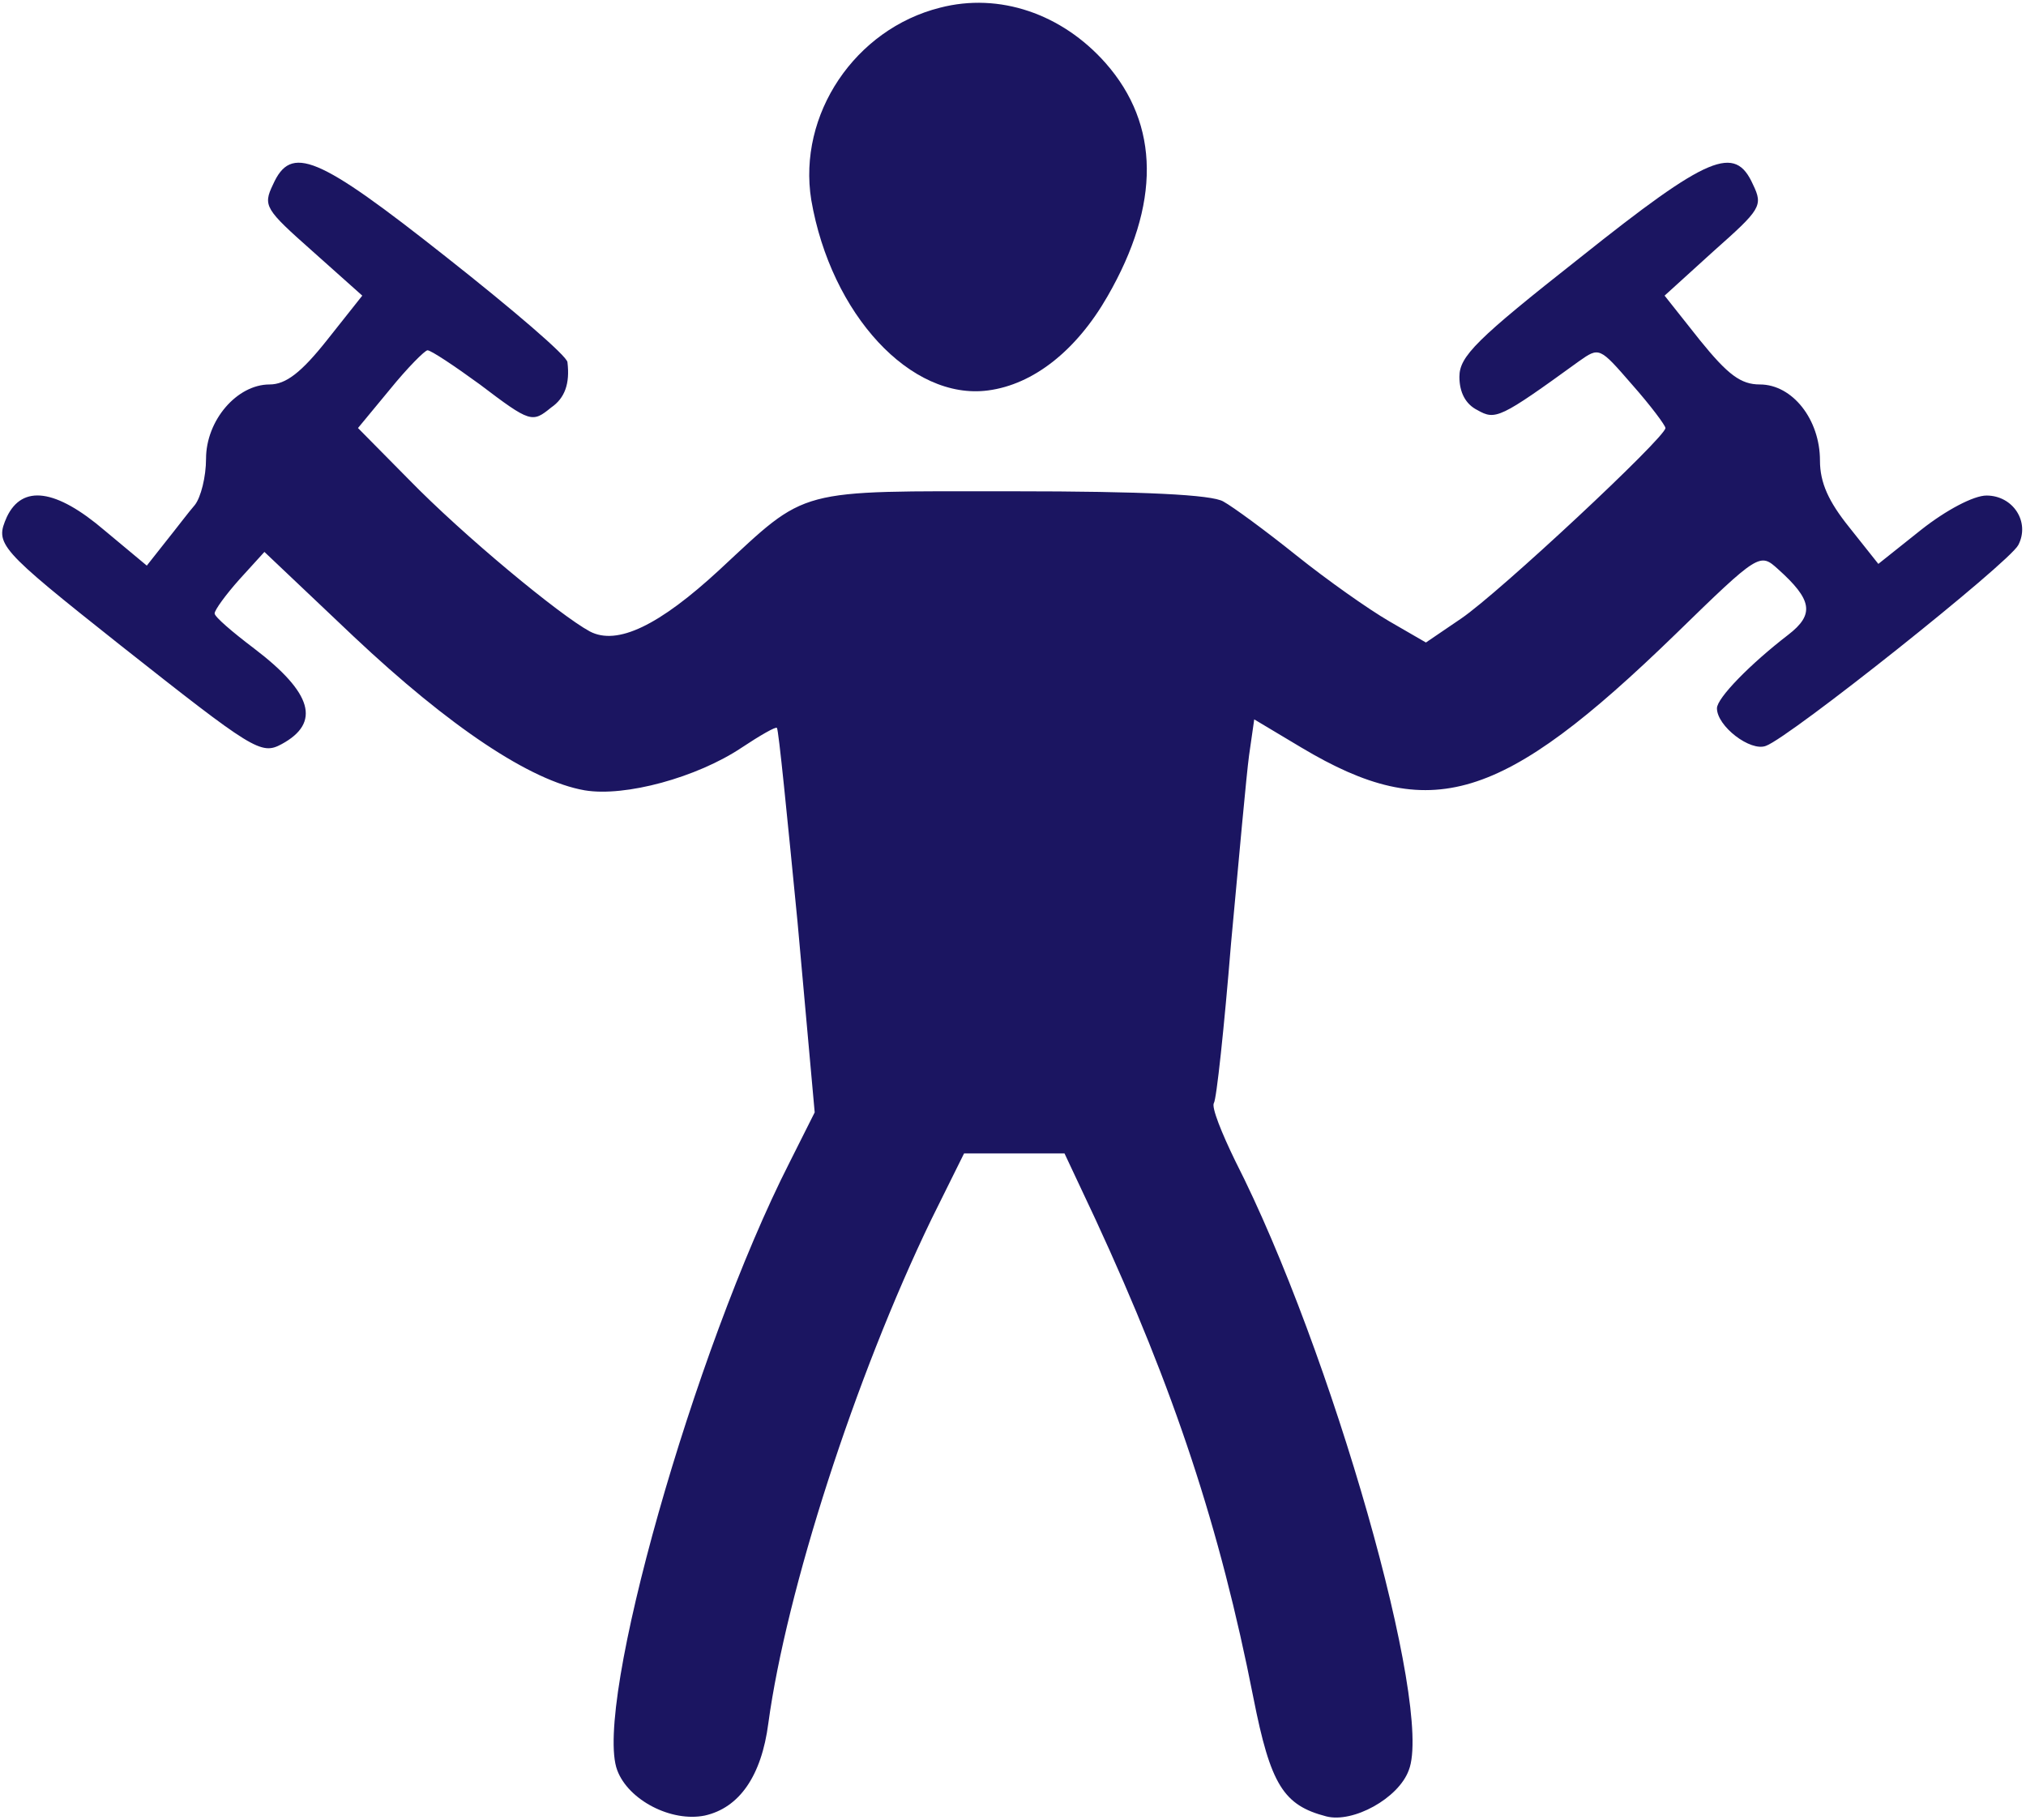 <svg width="59" height="53" viewBox="0 0 59 53" fill="none" xmlns="http://www.w3.org/2000/svg">
<g clip-path="url(#clip0_251_153)">
<path d="M27.375 0.224C24.9 0.846 23.225 3.334 23.625 5.823C24.2 9.157 26.525 11.67 28.775 11.371C30.1 11.197 31.35 10.202 32.25 8.634C33.8 5.947 33.775 3.633 32.2 1.841C30.925 0.398 29.1 -0.224 27.375 0.224Z" fill="#1B1561"/>
<path d="M7.95 5.375C7.65 5.997 7.725 6.096 9.1 7.316L10.55 8.61L9.525 9.903C8.775 10.849 8.325 11.197 7.85 11.197C6.9 11.197 6 12.242 6 13.362C6 13.885 5.85 14.482 5.675 14.706C5.5 14.905 5.125 15.403 4.825 15.776L4.275 16.473L3.05 15.452C1.625 14.233 0.65 14.109 0.2 15.054C-0.15 15.85 -0.075 15.95 3.5 18.787C7.375 21.847 7.6 21.997 8.2 21.673C9.35 21.051 9.1 20.18 7.4 18.886C6.775 18.413 6.25 17.965 6.25 17.866C6.25 17.766 6.575 17.319 6.975 16.871L7.7 16.074L10.3 18.538C13.1 21.175 15.45 22.743 17.025 23.017C18.2 23.216 20.3 22.643 21.6 21.773C22.125 21.424 22.6 21.15 22.625 21.2C22.675 21.25 22.925 23.788 23.225 26.849L23.725 32.397L23 33.841C20.2 39.34 17.275 49.716 17.975 51.557C18.3 52.428 19.55 53.075 20.525 52.876C21.525 52.652 22.175 51.731 22.375 50.188C22.9 46.332 24.9 40.111 27.125 35.508L28.075 33.592H29.525H31L31.9 35.508C34.2 40.484 35.525 44.49 36.5 49.442C37 51.98 37.375 52.577 38.625 52.901C39.4 53.1 40.725 52.378 41.025 51.557C41.75 49.741 38.775 39.315 35.975 33.816C35.575 32.995 35.275 32.248 35.35 32.124C35.425 32.024 35.65 29.934 35.85 27.471C36.075 25.032 36.3 22.544 36.375 21.997L36.525 20.951L37.9 21.773C41.65 24.012 43.725 23.39 48.8 18.463C51.225 16.099 51.25 16.099 51.775 16.572C52.775 17.468 52.85 17.891 52.075 18.488C50.975 19.334 50 20.329 50 20.628C50 21.15 50.975 21.897 51.425 21.723C52.125 21.474 58.5 16.398 58.775 15.875C59.125 15.204 58.625 14.432 57.85 14.432C57.475 14.432 56.675 14.855 55.95 15.427L54.7 16.423L53.85 15.353C53.25 14.606 53 14.059 53 13.412C53 12.218 52.2 11.197 51.25 11.197C50.7 11.197 50.325 10.924 49.5 9.903L48.475 8.61L49.9 7.316C51.275 6.096 51.35 5.997 51.05 5.375C50.525 4.205 49.775 4.504 46 7.515C43 9.879 42.5 10.376 42.5 10.973C42.5 11.421 42.675 11.77 43.025 11.944C43.55 12.242 43.675 12.193 45.975 10.526C46.575 10.103 46.575 10.103 47.525 11.197C48.075 11.819 48.5 12.392 48.5 12.466C48.5 12.74 43.65 17.269 42.55 18.015L41.525 18.712L40.45 18.09C39.85 17.741 38.65 16.895 37.75 16.174C36.85 15.452 35.9 14.756 35.625 14.606C35.3 14.407 33.3 14.308 29.5 14.308C23.125 14.308 23.55 14.183 20.95 16.597C19.2 18.214 17.975 18.811 17.175 18.389C16.3 17.916 13.5 15.602 11.9 13.959L10.425 12.466L11.35 11.347C11.875 10.7 12.375 10.202 12.45 10.202C12.55 10.202 13.225 10.65 13.975 11.197C15.45 12.317 15.5 12.317 16.05 11.869C16.45 11.595 16.6 11.172 16.525 10.55C16.525 10.376 14.925 9.008 13 7.49C9.225 4.504 8.475 4.205 7.95 5.375Z" fill="#1B1561"/>
</g>
<defs>
<clipPath id="clip0_251_153">
<rect width="59" height="53" fill="white"/>
</clipPath>
</defs>
</svg>
